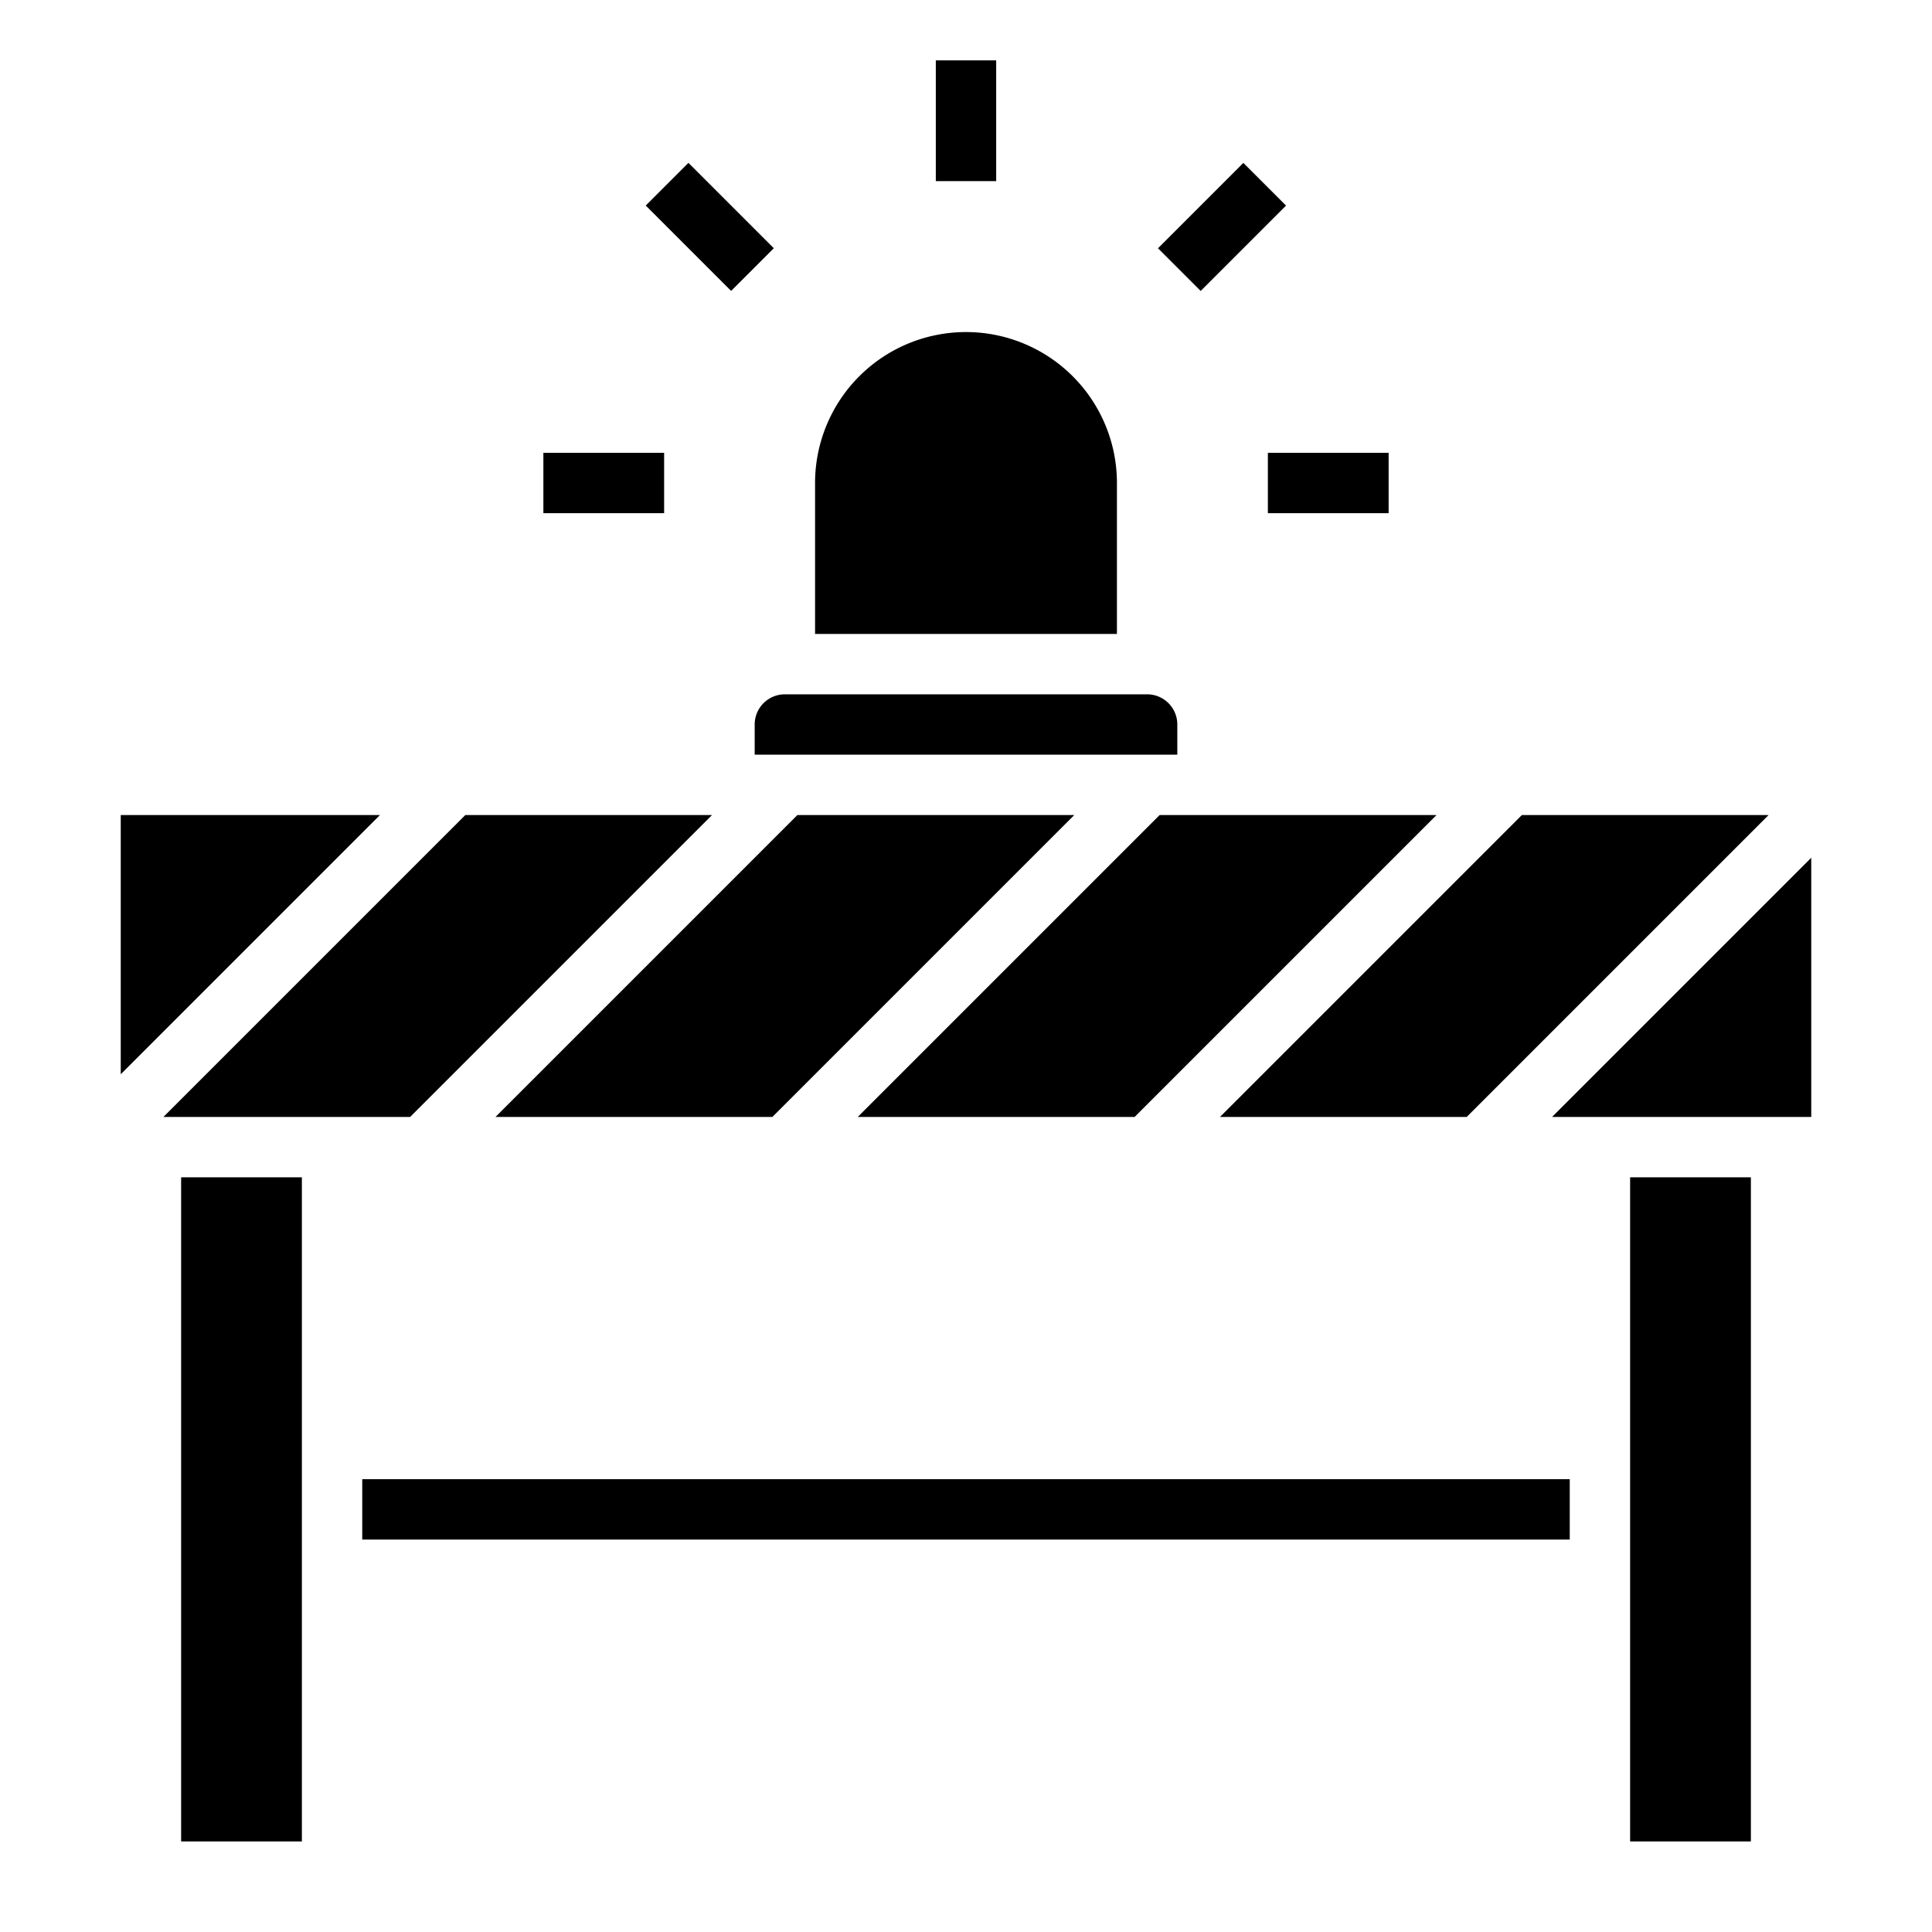 <svg height="512" viewBox="0 0 64 64" width="512" xmlns="http://www.w3.org/2000/svg"><path d="m6 39h4v22h-4z"/><path d="m23.586 27h-8.172l-10 10h8.172z"/><path d="m4 35.586 8.586-8.586h-8.586z"/><path d="m60 28.414-8.586 8.586h8.586z"/><path d="m12 49h40v2h-40z"/><path d="m54 39h4v22h-4z"/><path d="m28.414 37h9.172l10-10h-9.172z"/><path d="m25.586 37 10-10h-9.172l-10 10z"/><path d="m50.414 27-10 10h8.172l10-10z"/><path d="m25 24v1h14v-1a1 1 0 0 0 -1-1h-12a1 1 0 0 0 -1 1z"/><path d="m27 21h10v-5a5 5 0 0 0 -10 0z"/><path d="m31 2h2v4h-2z"/><path d="m22.515 5.515h2v4h-2z" transform="matrix(.707 -.707 .707 .707 1.574 18.828)"/><path d="m18 15h4v2h-4z"/><path d="m42 15h4v2h-4z"/><path d="m38.486 6.515h4v2h-4z" transform="matrix(.707 -.707 .707 .707 6.544 30.828)"/></svg>